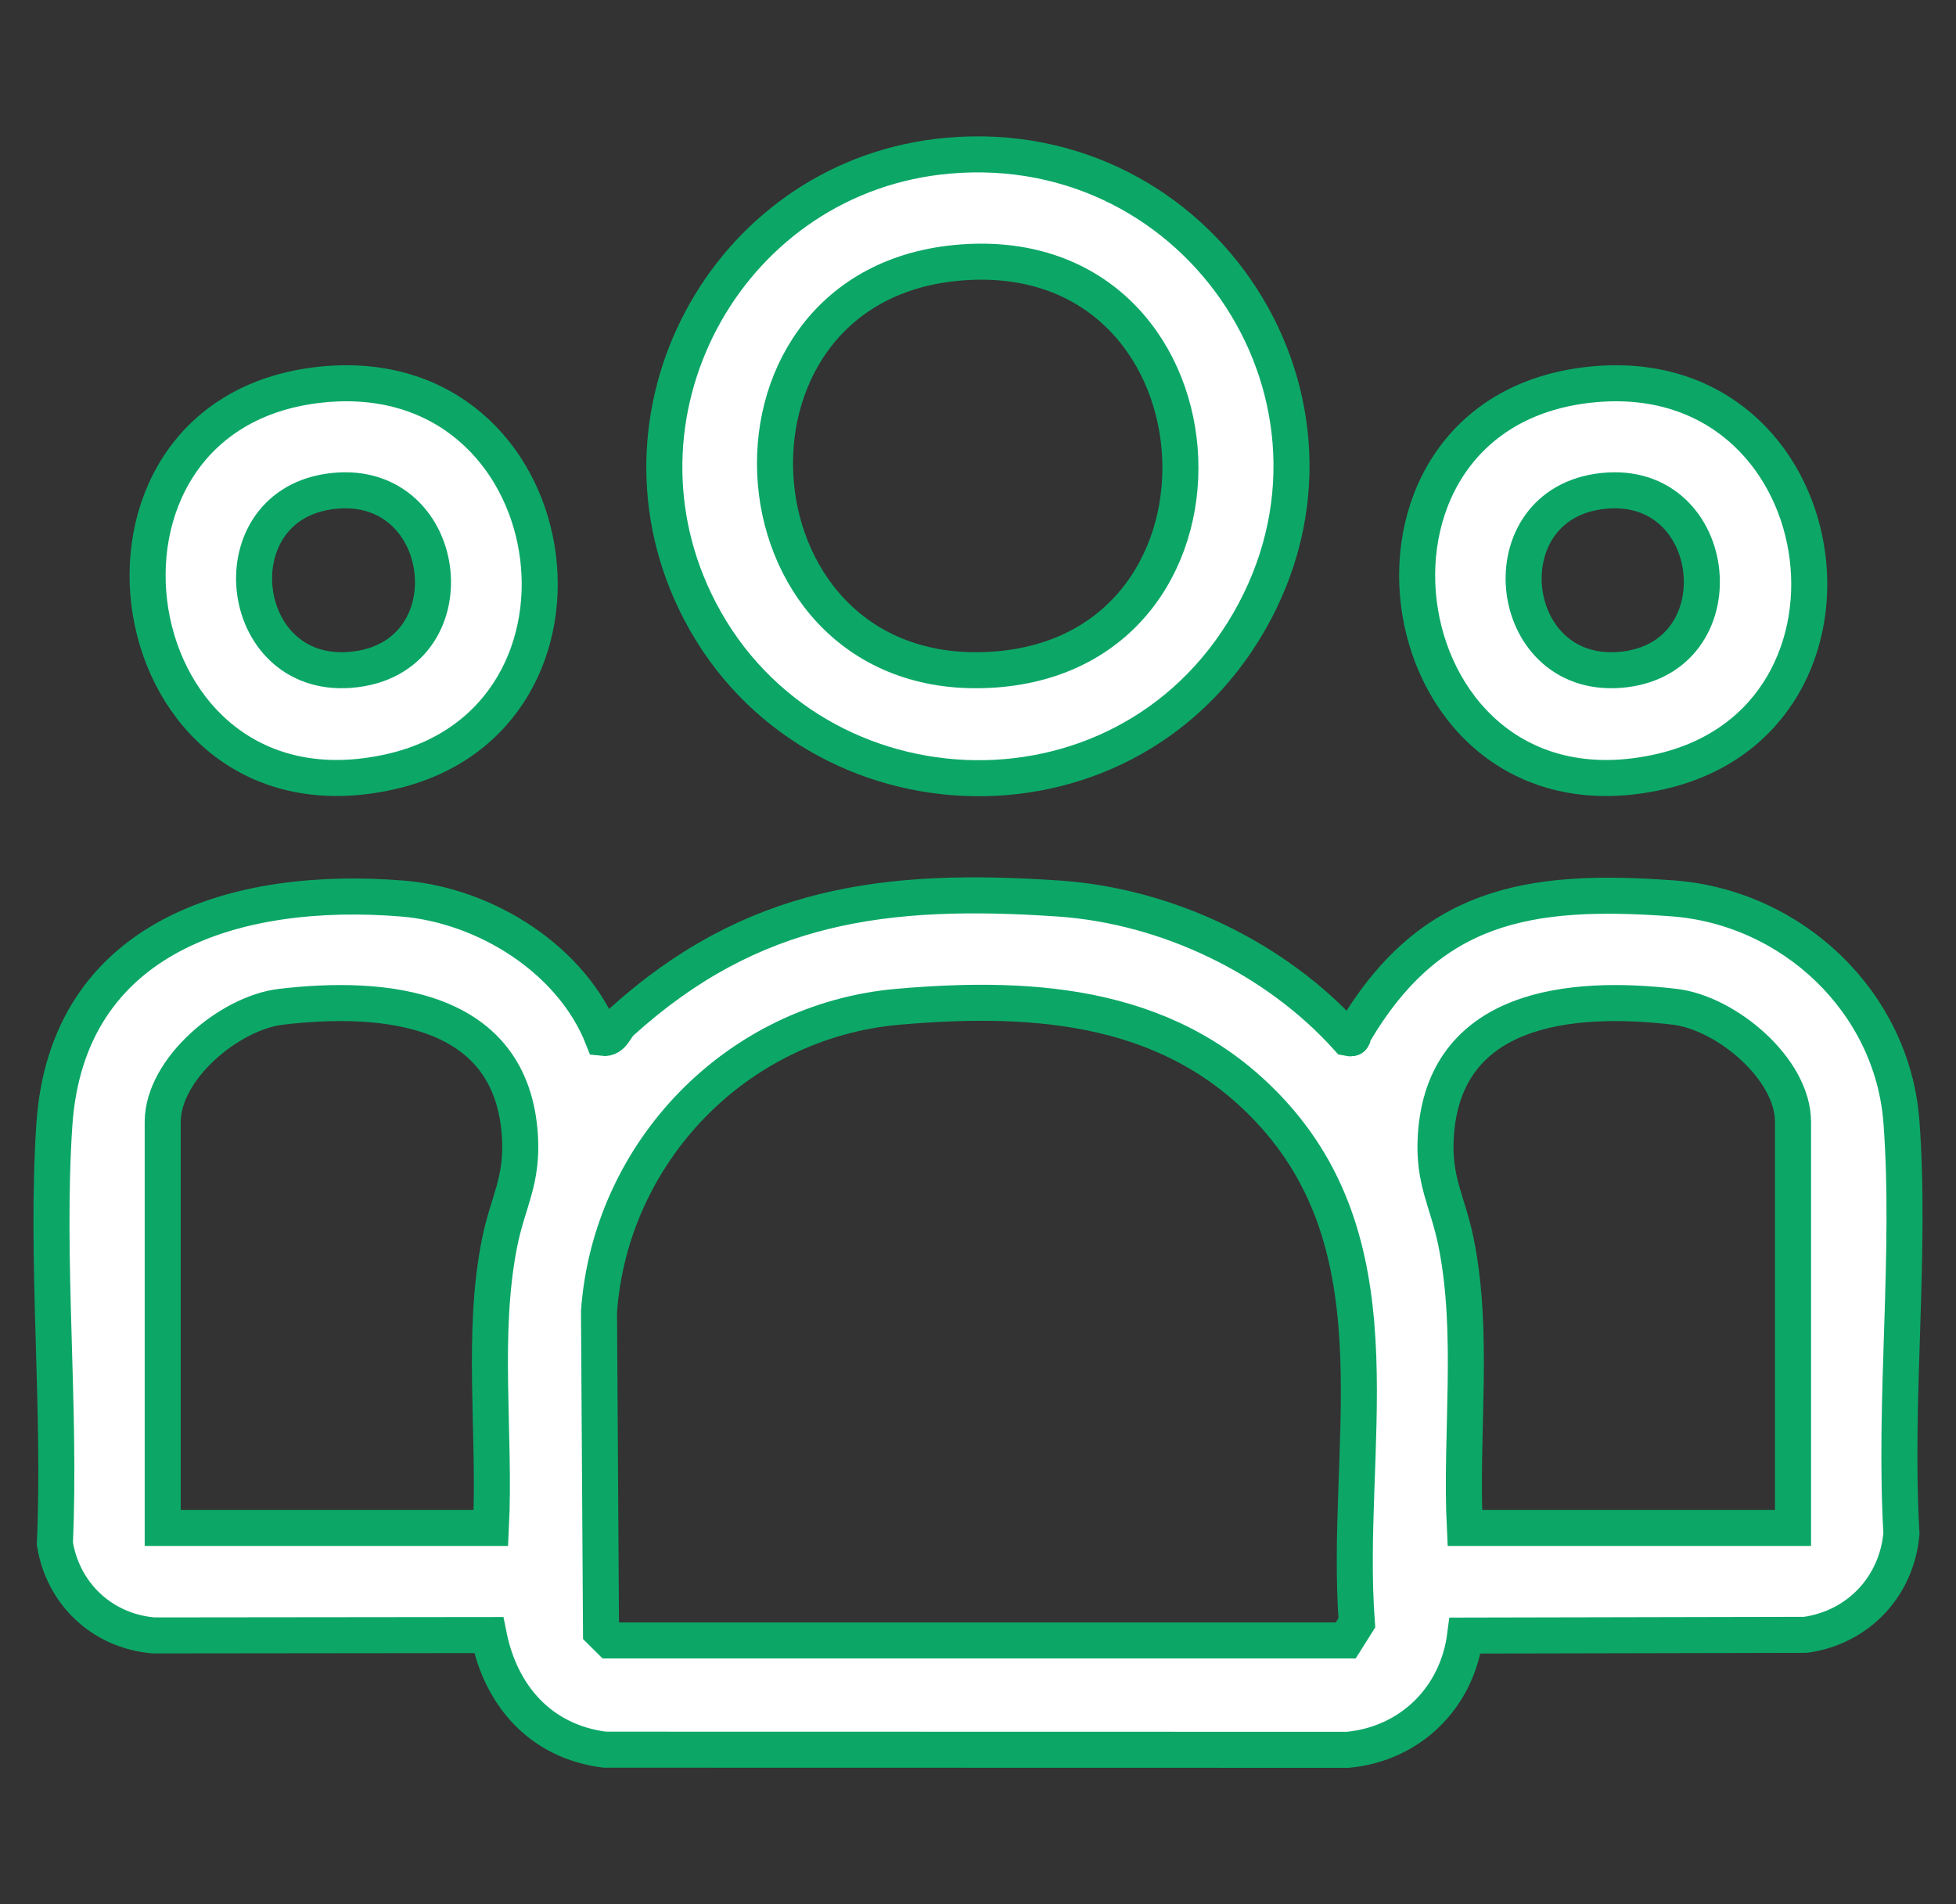 <svg width="38" height="37" viewBox="0 0 38 37" fill="none" xmlns="http://www.w3.org/2000/svg">
<rect x="0" y="0" width="38" height="37" fill="#333333" stroke="none"/>
<path d="M11.711 20.169C11.906 20.192 11.948 19.971 12.068 19.864C14.609 17.563 17.198 17.229 20.574 17.46C22.678 17.605 24.787 18.617 26.182 20.169C26.322 20.197 26.267 20.138 26.301 20.081C27.769 17.581 29.683 17.25 32.49 17.456C34.821 17.627 36.767 19.474 36.94 21.8C37.132 24.381 36.788 27.191 36.94 29.796C36.851 30.823 36.103 31.624 35.072 31.767L28.464 31.781C28.309 32.985 27.404 33.885 26.182 34.001L11.745 33.998C10.503 33.838 9.73 32.953 9.494 31.771L2.983 31.778C1.984 31.692 1.223 30.968 1.066 29.995C1.185 27.337 0.882 24.506 1.055 21.869C1.297 18.17 4.609 17.2 7.82 17.46C9.438 17.593 11.115 18.648 11.711 20.169ZM9.537 29.689C9.627 27.873 9.347 25.909 9.71 24.128C9.87 23.345 10.155 22.946 10.101 22.077C9.946 19.563 7.489 19.323 5.458 19.563C4.466 19.68 3.161 20.763 3.161 21.802V29.689H9.537ZM17.442 19.563C14.309 19.839 11.863 22.386 11.637 25.481L11.676 31.702L11.851 31.876H26.144L26.36 31.533C26.109 28.171 27.223 24.409 24.746 21.66C22.831 19.534 20.176 19.324 17.442 19.563ZM34.834 29.689V21.802C34.834 20.763 33.529 19.68 32.537 19.563C30.507 19.323 28.048 19.563 27.894 22.077C27.84 22.945 28.125 23.343 28.285 24.128C28.649 25.909 28.368 27.874 28.458 29.689H34.834Z" fill="white" stroke="#0CA767" stroke-width="0.7"/>
<path d="M18.422 3.025C23.346 2.592 26.733 7.8 24.264 12.085C21.794 16.37 15.581 16.015 13.503 11.683C11.686 7.893 14.216 3.395 18.422 3.025ZM18.562 5.11C13.49 5.61 14.078 13.375 19.311 13.011C24.516 12.649 23.974 4.577 18.562 5.11Z" fill="white" stroke="#0CA767" stroke-width="0.7"/>
<path d="M6.233 7.474C11.082 6.963 12.123 13.974 7.582 14.996C2.22 16.201 0.978 8.028 6.233 7.474ZM6.369 9.554C4.182 9.895 4.607 13.294 6.908 13.006C9.209 12.718 8.744 9.184 6.369 9.554Z" fill="white" stroke="#0CA767" stroke-width="0.7"/>
<path d="M30.897 7.474C35.745 6.963 36.787 13.974 32.246 14.996C26.884 16.203 25.642 8.028 30.897 7.474ZM31.033 9.554C28.846 9.895 29.271 13.294 31.572 13.006C33.84 12.722 33.408 9.184 31.033 9.554Z" fill="white" stroke="#0CA767" stroke-width="0.7"/>
</svg>
